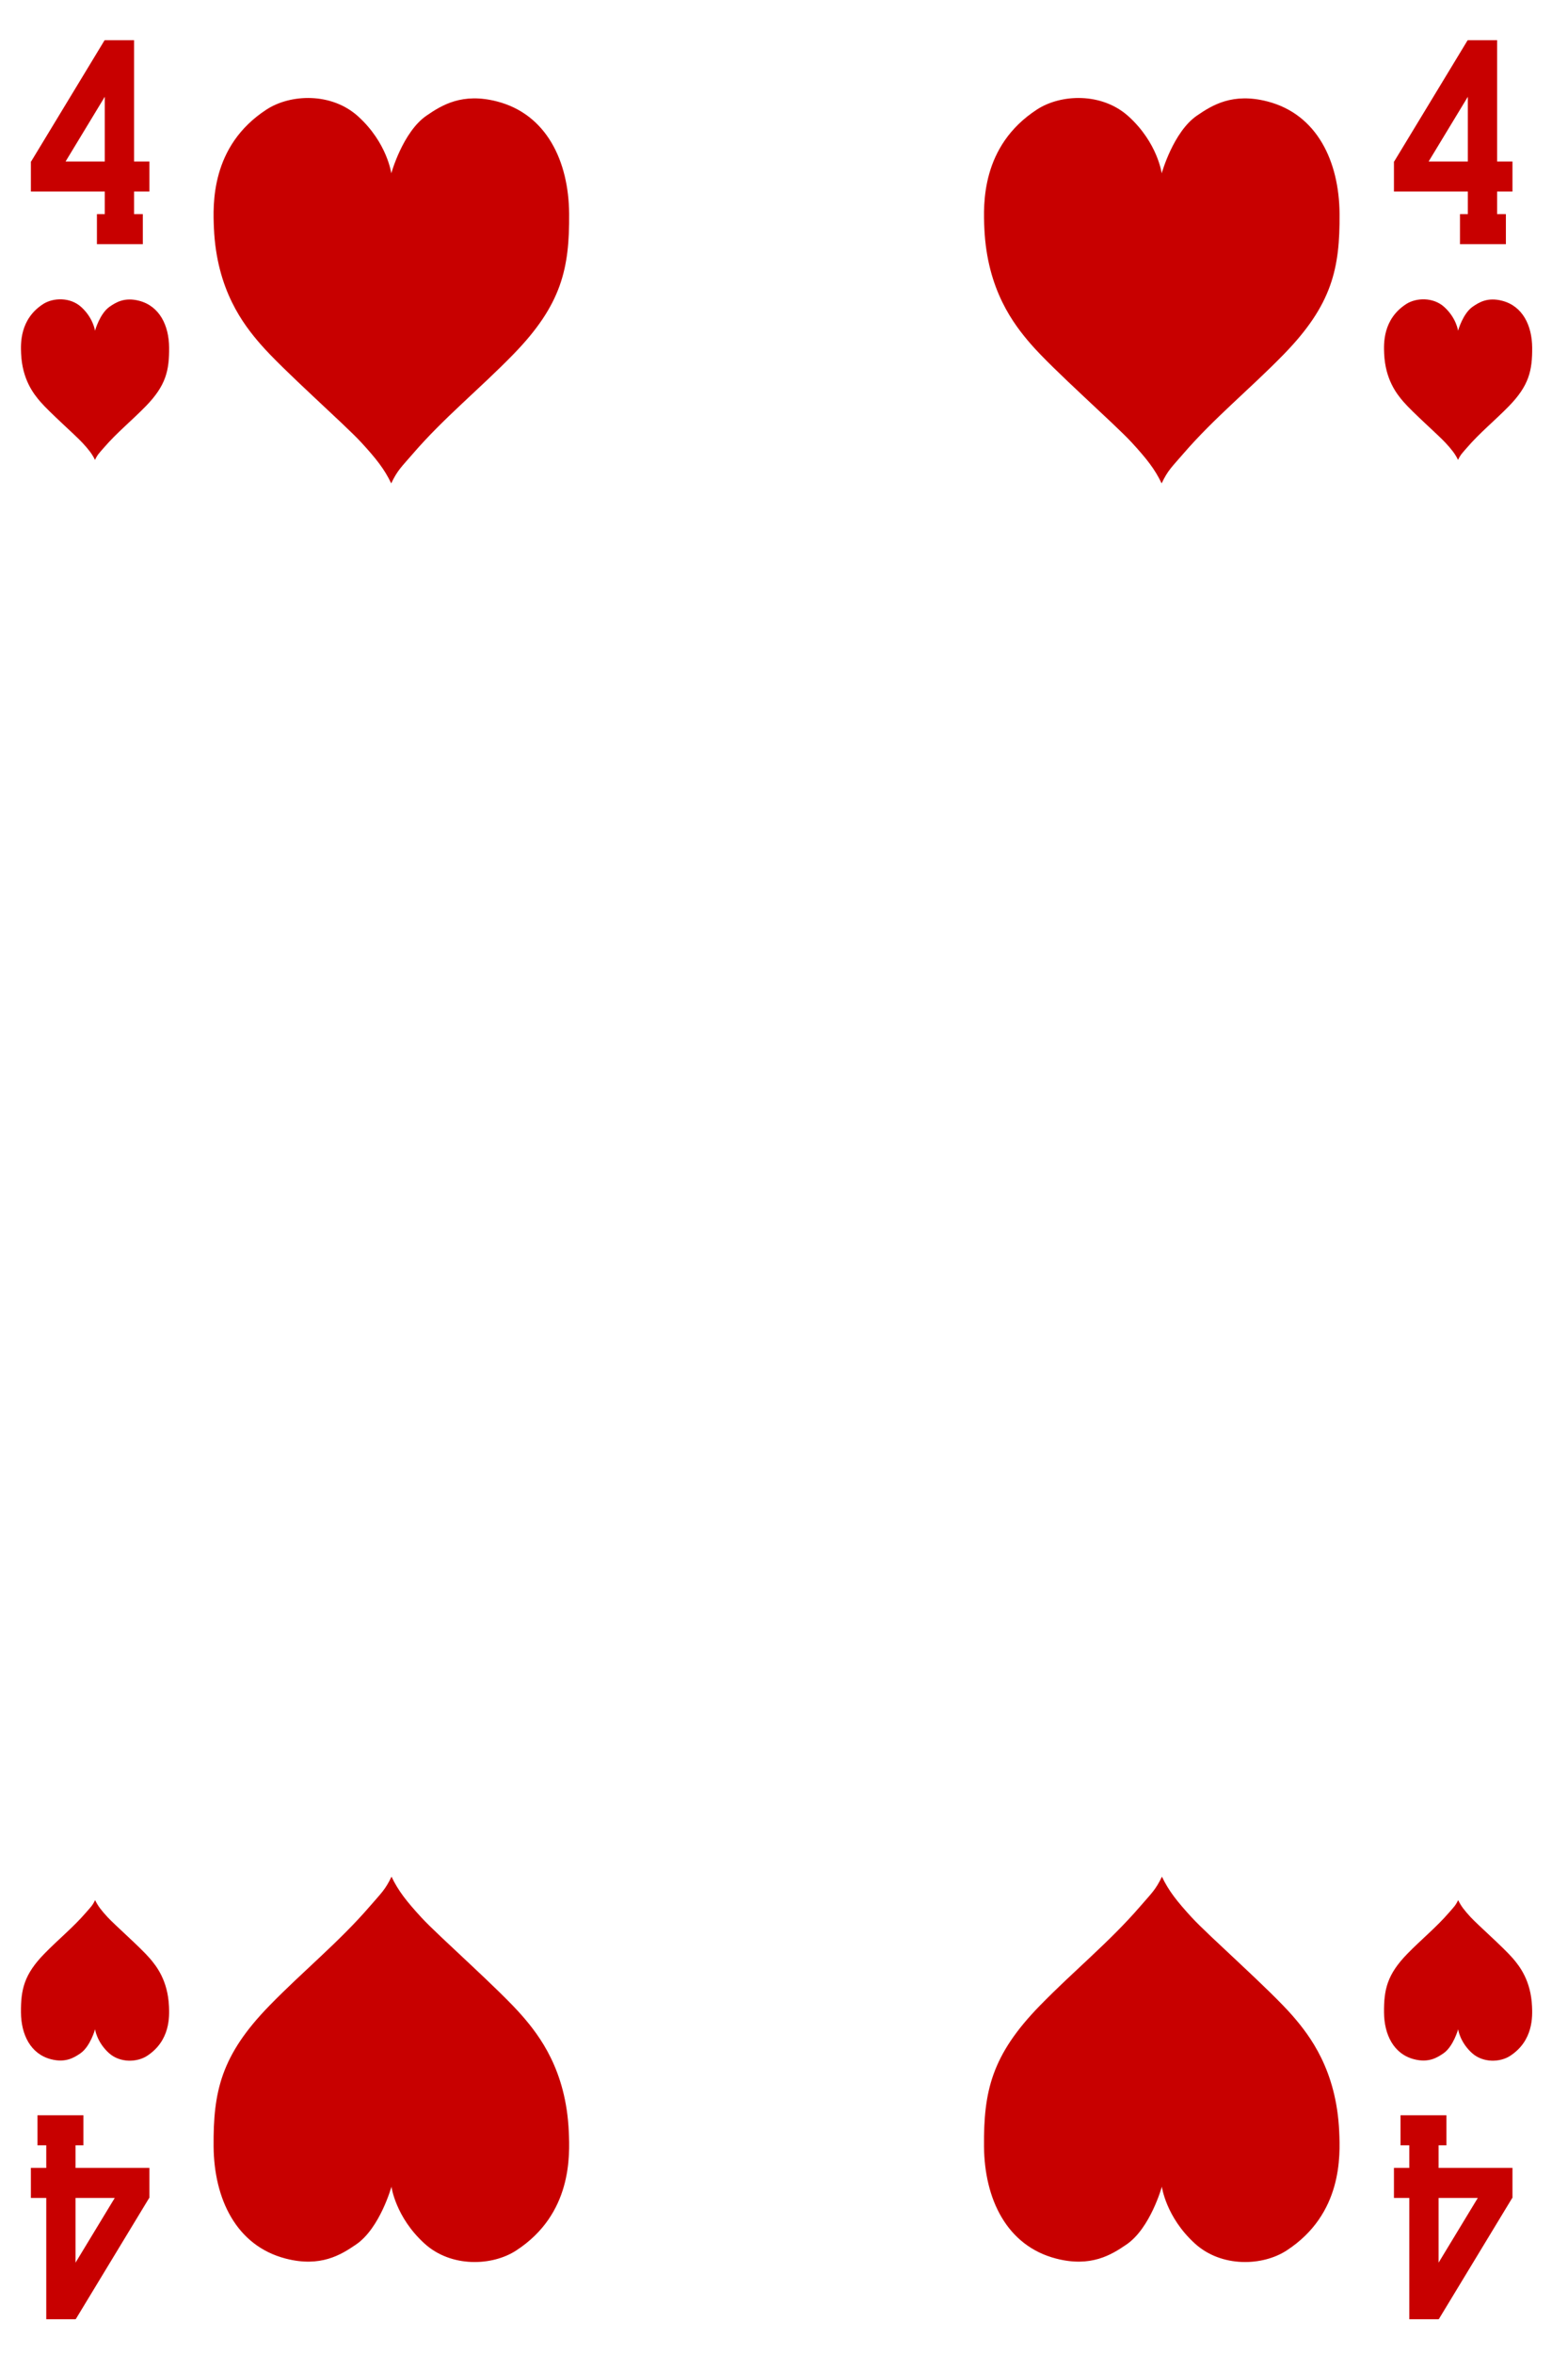 <?xml version="1.0" encoding="UTF-8" standalone="no"?>
<!DOCTYPE svg PUBLIC "-//W3C//DTD SVG 1.1//EN" "http://www.w3.org/Graphics/SVG/1.1/DTD/svg11.dtd">
<svg width="100%" height="100%" viewBox="0 0 150 225" version="1.1" xmlns="http://www.w3.org/2000/svg" xmlns:xlink="http://www.w3.org/1999/xlink" xml:space="preserve" xmlns:serif="http://www.serif.com/" style="fill-rule:evenodd;clip-rule:evenodd;stroke-linejoin:round;stroke-miterlimit:1.414;">
    <g transform="matrix(1,0,0,1,-11,-526)">
        <g>
            <g>
                <rect x="0.25" y="1.04" width="1530.71" height="1530.71" style="fill:white;fill-rule:nonzero;"/>
                <path d="M18.502,762.393C10.644,762.393 4.251,756 4.251,748.143L4.251,529.528C4.251,521.671 10.644,515.278 18.502,515.278L152.077,515.278C159.934,515.278 166.327,521.671 166.327,529.528L166.327,748.143C166.327,756 159.934,762.393 152.077,762.393L18.502,762.393Z" style="fill:white;fill-rule:nonzero;"/>
                <path d="M152.077,515.028L18.502,515.028C10.506,515.028 4.001,521.533 4.001,529.528L4.001,748.143C4.001,756.138 10.506,762.643 18.502,762.643L152.077,762.643C160.072,762.643 166.577,756.138 166.577,748.143L166.577,529.528C166.577,521.533 160.072,515.028 152.077,515.028ZM152.077,515.528C159.809,515.528 166.077,521.796 166.077,529.528L166.077,748.143C166.077,755.874 159.809,762.143 152.077,762.143L18.502,762.143C10.77,762.143 4.501,755.874 4.501,748.143L4.501,529.528C4.501,521.796 10.77,515.528 18.502,515.528L152.077,515.528Z" style="fill-rule:nonzero;"/>
            </g>
            <g>
                <path d="M48.425,572.221C47.782,570.864 46.966,569.84 45.577,568.327C43.934,566.537 38.043,561.374 35.877,558.862C34.302,557.037 31.727,553.742 31.465,547.833C31.364,545.549 31.145,539.962 36.494,536.476C38.783,534.982 42.714,534.818 45.265,537.134C48.047,539.66 48.431,542.576 48.431,542.576C48.431,542.576 49.526,538.615 51.809,537.052C53.259,536.057 55.221,534.835 58.562,535.704C63.276,536.931 65.405,541.4 65.445,546.434C65.486,551.665 64.737,555.137 60.1,559.891C56.845,563.229 53.442,565.973 50.507,569.377C49.393,570.667 49.029,570.957 48.425,572.221Z" style="fill:rgb(200,0,0);fill-rule:nonzero;"/>
                <path d="M122.125,572.221C121.483,570.864 120.667,569.84 119.278,568.327C117.634,566.537 111.744,561.374 109.577,558.862C108.003,557.037 105.428,553.742 105.166,547.833C105.065,545.549 104.845,539.962 110.194,536.476C112.484,534.982 116.415,534.818 118.966,537.134C121.748,539.66 122.132,542.576 122.132,542.576C122.132,542.576 123.227,538.615 125.509,537.052C126.96,536.057 128.922,534.835 132.262,535.704C136.977,536.931 139.106,541.4 139.146,546.434C139.187,551.665 138.438,555.137 133.801,559.891C130.545,563.229 127.143,565.973 124.208,569.377C123.094,570.667 122.729,570.957 122.125,572.221Z" style="fill:rgb(200,0,0);fill-rule:nonzero;"/>
                <path d="M48.453,705.451C49.096,706.808 49.912,707.832 51.301,709.345C52.944,711.135 58.835,716.297 61.002,718.81C62.576,720.635 65.151,723.93 65.413,729.838C65.514,732.123 65.733,737.709 60.384,741.196C58.095,742.689 54.164,742.853 51.613,740.538C48.831,738.012 48.447,735.096 48.447,735.096C48.447,735.096 47.352,739.057 45.069,740.62C43.619,741.615 41.657,742.837 38.316,741.968C33.602,740.741 31.473,736.271 31.433,731.238C31.392,726.006 32.141,722.535 36.778,717.781C40.033,714.443 43.436,711.699 46.371,708.295C47.485,707.004 47.849,706.715 48.453,705.451Z" style="fill:rgb(200,0,0);fill-rule:nonzero;"/>
                <path d="M122.154,705.451C122.796,706.808 123.613,707.832 125.001,709.345C126.645,711.135 132.535,716.297 134.702,718.81C136.276,720.635 138.852,723.93 139.113,729.838C139.214,732.123 139.434,737.709 134.085,741.196C131.795,742.689 127.865,742.853 125.313,740.538C122.532,738.012 122.147,735.096 122.147,735.096C122.147,735.096 121.053,739.057 118.77,740.62C117.319,741.615 115.357,742.837 112.017,741.968C107.303,740.741 105.173,736.271 105.133,731.238C105.092,726.006 105.842,722.535 110.479,717.781C113.734,714.443 117.137,711.699 120.072,708.295C121.186,707.004 121.55,706.715 122.154,705.451Z" style="fill:rgb(200,0,0);fill-rule:nonzero;"/>
                <path d="M20.086,569.978C19.818,569.412 19.478,568.985 18.899,568.355C18.214,567.609 15.76,565.458 14.857,564.411C14.201,563.65 13.128,562.277 13.019,559.815C12.977,558.863 12.885,556.535 15.114,555.082C16.068,554.46 17.706,554.392 18.769,555.357C19.928,556.409 20.089,557.624 20.089,557.624C20.089,557.624 20.545,555.974 21.496,555.322C22.1,554.908 22.918,554.399 24.31,554.761C26.274,555.272 27.162,557.135 27.178,559.232C27.195,561.412 26.883,562.859 24.951,564.839C23.595,566.23 22.177,567.374 20.954,568.792C20.489,569.33 20.338,569.451 20.086,569.978Z" style="fill:rgb(200,0,0);fill-rule:nonzero;"/>
                <path d="M20.098,707.693C20.365,708.259 20.706,708.685 21.284,709.316C21.969,710.062 24.424,712.213 25.327,713.26C25.983,714.02 27.056,715.394 27.165,717.856C27.207,718.807 27.298,721.135 25.069,722.588C24.115,723.211 22.477,723.279 21.414,722.314C20.255,721.261 20.095,720.046 20.095,720.046C20.095,720.046 19.639,721.697 18.688,722.348C18.083,722.763 17.266,723.272 15.874,722.91C13.909,722.399 13.022,720.536 13.005,718.439C12.988,716.259 13.301,714.812 15.233,712.831C16.589,711.44 18.007,710.297 19.23,708.878C19.694,708.341 19.846,708.22 20.098,707.693Z" style="fill:rgb(200,0,0);fill-rule:nonzero;"/>
                <path d="M150.492,707.693C150.76,708.259 151.1,708.685 151.679,709.316C152.364,710.062 154.818,712.213 155.721,713.26C156.377,714.02 157.45,715.394 157.559,717.856C157.601,718.807 157.693,721.135 155.464,722.588C154.51,723.211 152.872,723.279 151.809,722.314C150.65,721.261 150.49,720.046 150.49,720.046C150.49,720.046 150.033,721.697 149.082,722.348C148.478,722.763 147.66,723.272 146.268,722.91C144.304,722.399 143.416,720.536 143.4,718.439C143.383,716.259 143.695,714.812 145.627,712.831C146.984,711.44 148.402,710.297 149.625,708.878C150.089,708.341 150.241,708.22 150.492,707.693Z" style="fill:rgb(200,0,0);fill-rule:nonzero;"/>
                <path d="M150.48,569.978C150.213,569.412 149.872,568.985 149.294,568.355C148.609,567.609 146.155,565.458 145.252,564.411C144.596,563.65 143.522,562.277 143.413,559.815C143.371,558.863 143.28,556.535 145.509,555.082C146.463,554.46 148.101,554.392 149.164,555.357C150.323,556.409 150.483,557.624 150.483,557.624C150.483,557.624 150.939,555.974 151.89,555.322C152.495,554.908 153.312,554.399 154.704,554.761C156.669,555.272 157.556,557.135 157.573,559.232C157.59,561.412 157.278,562.859 155.346,564.839C153.989,566.23 152.571,567.374 151.348,568.792C150.884,569.33 150.732,569.451 150.48,569.978Z" style="fill:rgb(200,0,0);fill-rule:nonzero;"/>
                <path d="M17.272,541.445L21.024,535.252L21.024,541.445L17.272,541.445ZM25.294,544.315L25.294,541.445L23.824,541.445L23.824,529.844L21.024,529.844L21.024,529.866L21.002,529.852L13.976,541.445L13.955,541.445L13.955,544.315L21.024,544.315L21.024,546.476L20.272,546.476L20.272,549.346L24.664,549.346L24.664,546.476L23.824,546.476L23.824,544.315L25.294,544.315Z" style="fill:rgb(200,0,0);fill-rule:nonzero;"/>
                <path d="M147.666,541.445L151.418,535.252L151.418,541.445L147.666,541.445ZM155.688,544.315L155.688,541.445L154.218,541.445L154.218,529.844L151.418,529.844L151.418,529.866L151.396,529.852L144.37,541.445L144.349,541.445L144.349,544.315L151.418,544.315L151.418,546.476L150.666,546.476L150.666,549.346L155.058,549.346L155.058,546.476L154.218,546.476L154.218,544.315L155.688,544.315Z" style="fill:rgb(200,0,0);fill-rule:nonzero;"/>
                <path d="M21.978,736.171L18.225,742.363L18.225,736.171L21.978,736.171ZM13.955,733.3L13.955,736.171L15.425,736.171L15.425,747.772L18.225,747.772L18.225,747.749L18.247,747.764L25.273,736.171L25.294,736.171L25.294,733.3L18.225,733.3L18.225,731.14L18.977,731.14L18.977,728.269L14.585,728.269L14.585,731.14L15.425,731.14L15.425,733.3L13.955,733.3Z" style="fill:rgb(200,0,0);fill-rule:nonzero;"/>
                <path d="M152.372,736.171L148.619,742.363L148.619,736.171L152.372,736.171ZM144.349,733.3L144.349,736.171L145.819,736.171L145.819,747.772L148.619,747.772L148.619,747.749L148.641,747.764L155.667,736.171L155.688,736.171L155.688,733.3L148.619,733.3L148.619,731.14L149.371,731.14L149.371,728.269L144.979,728.269L144.979,731.14L145.819,731.14L145.819,733.3L144.349,733.3Z" style="fill:rgb(200,0,0);fill-rule:nonzero;"/>
            </g>
        </g>
    </g>
</svg>
